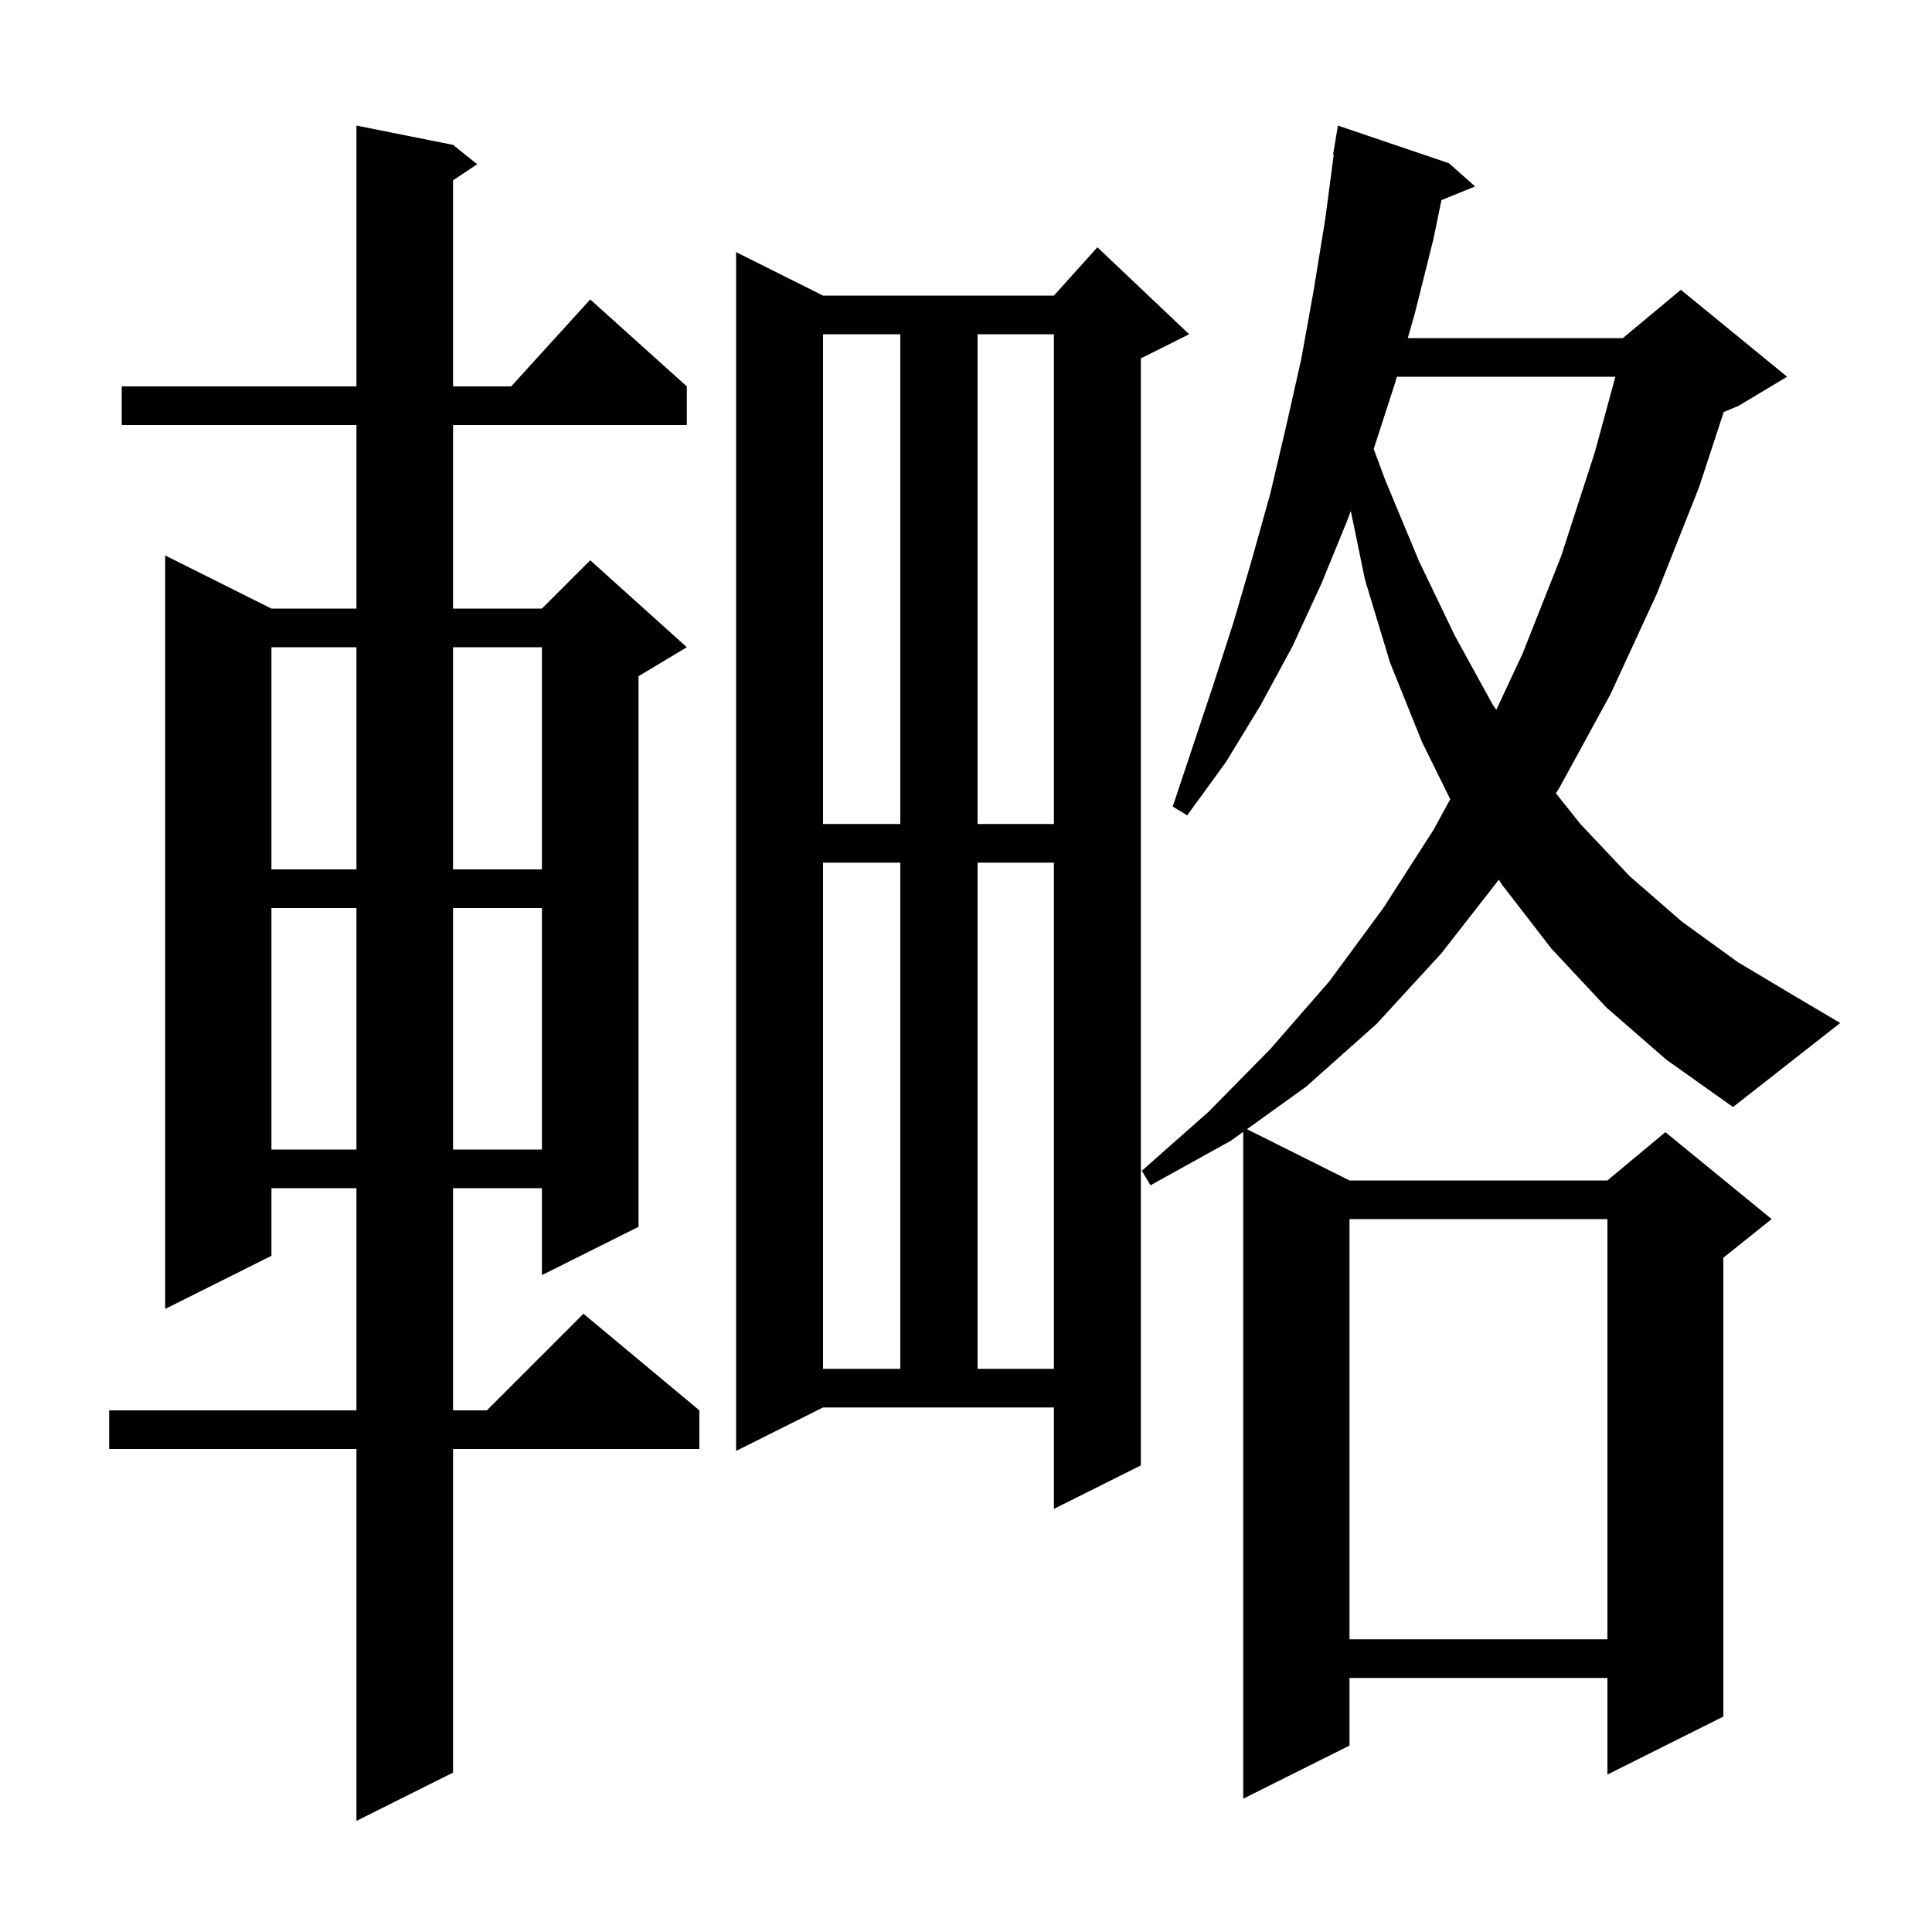 <svg xmlns="http://www.w3.org/2000/svg" xmlns:xlink="http://www.w3.org/1999/xlink" version="1.1" baseProfile="full" viewBox="0 0 200 200" width="200" height="200">
<g fill="black">
<path d="M 46.9 15.0 L 49.4 17.0 L 46.9 18.667 L 46.9 40.0 L 52.918 40.0 L 61.1 31.0 L 71.1 40.0 L 71.1 44.0 L 46.9 44.0 L 46.9 63.0 L 56.1 63.0 L 61.1 58.0 L 71.1 67.0 L 66.1 70.0 L 66.1 127.0 L 56.1 132.0 L 56.1 123.0 L 46.9 123.0 L 46.9 146.0 L 50.4 146.0 L 60.4 136.0 L 72.4 146.0 L 72.4 150.0 L 46.9 150.0 L 46.9 183.5 L 36.9 188.5 L 36.9 150.0 L 11.3 150.0 L 11.3 146.0 L 36.9 146.0 L 36.9 123.0 L 28.1 123.0 L 28.1 130.0 L 17.1 135.5 L 17.1 57.5 L 28.1 63.0 L 36.9 63.0 L 36.9 44.0 L 12.6 44.0 L 12.6 40.0 L 36.9 40.0 L 36.9 13.0 Z M 166.3 104.3 L 160.6 98.2 L 155.5 91.6 L 155.16 91.064 L 149.2 98.7 L 142.5 106.0 L 135.2 112.5 L 129.083 116.892 L 139.7 122.2 L 166.4 122.2 L 172.4 117.2 L 183.4 126.2 L 178.4 130.2 L 178.4 177.7 L 166.4 183.7 L 166.4 173.7 L 139.7 173.7 L 139.7 180.7 L 128.7 186.2 L 128.7 117.167 L 127.4 118.1 L 119.1 122.7 L 118.2 121.2 L 125.1 115.1 L 131.5 108.6 L 137.6 101.6 L 143.2 94.0 L 148.4 85.9 L 150.128 82.732 L 147.2 76.8 L 143.9 68.6 L 141.3 60.0 L 139.834 52.901 L 139.5 53.8 L 136.8 60.4 L 133.8 66.9 L 130.5 73.0 L 126.9 78.9 L 122.9 84.4 L 121.4 83.5 L 125.6 70.9 L 127.7 64.4 L 129.6 57.9 L 131.5 51.1 L 133.1 44.3 L 134.7 37.2 L 136.0 30.0 L 137.2 22.6 L 138.068 16.005 L 138.0 16.0 L 138.5 13.0 L 150.0 16.9 L 152.7 19.3 L 149.217 20.719 L 148.4 24.7 L 146.5 32.3 L 145.734 35.0 L 168.0 35.0 L 174.0 30.0 L 185.0 39.0 L 180.0 42.0 L 178.44 42.65 L 175.9 50.4 L 171.5 61.5 L 166.7 71.9 L 161.4 81.6 L 161.064 82.116 L 163.6 85.3 L 168.7 90.7 L 174.1 95.4 L 179.9 99.6 L 186.1 103.3 L 190.5 105.9 L 179.4 114.6 L 172.5 109.7 Z M 139.7 126.2 L 139.7 169.7 L 166.4 169.7 L 166.4 126.2 Z M 76.2 150.2 L 76.2 26.1 L 85.2 30.6 L 109.1 30.6 L 113.6 25.6 L 123.1 34.6 L 118.1 37.1 L 118.1 151.7 L 109.1 156.2 L 109.1 145.7 L 85.2 145.7 Z M 85.2 89.3 L 85.2 141.7 L 93.2 141.7 L 93.2 89.3 Z M 101.2 89.3 L 101.2 141.7 L 109.1 141.7 L 109.1 89.3 Z M 28.1 94.0 L 28.1 119.0 L 36.9 119.0 L 36.9 94.0 Z M 46.9 94.0 L 46.9 119.0 L 56.1 119.0 L 56.1 94.0 Z M 28.1 67.0 L 28.1 90.0 L 36.9 90.0 L 36.9 67.0 Z M 46.9 67.0 L 46.9 90.0 L 56.1 90.0 L 56.1 67.0 Z M 85.2 34.6 L 85.2 85.3 L 93.2 85.3 L 93.2 34.6 Z M 101.2 34.6 L 101.2 85.3 L 109.1 85.3 L 109.1 34.6 Z M 144.599 39.0 L 144.4 39.7 L 142.205 46.477 L 143.4 49.7 L 146.9 58.1 L 150.6 65.8 L 154.5 72.9 L 154.894 73.482 L 157.6 67.7 L 161.6 57.6 L 165.1 46.8 L 167.221 39.0 Z " />
</g>
</svg>
